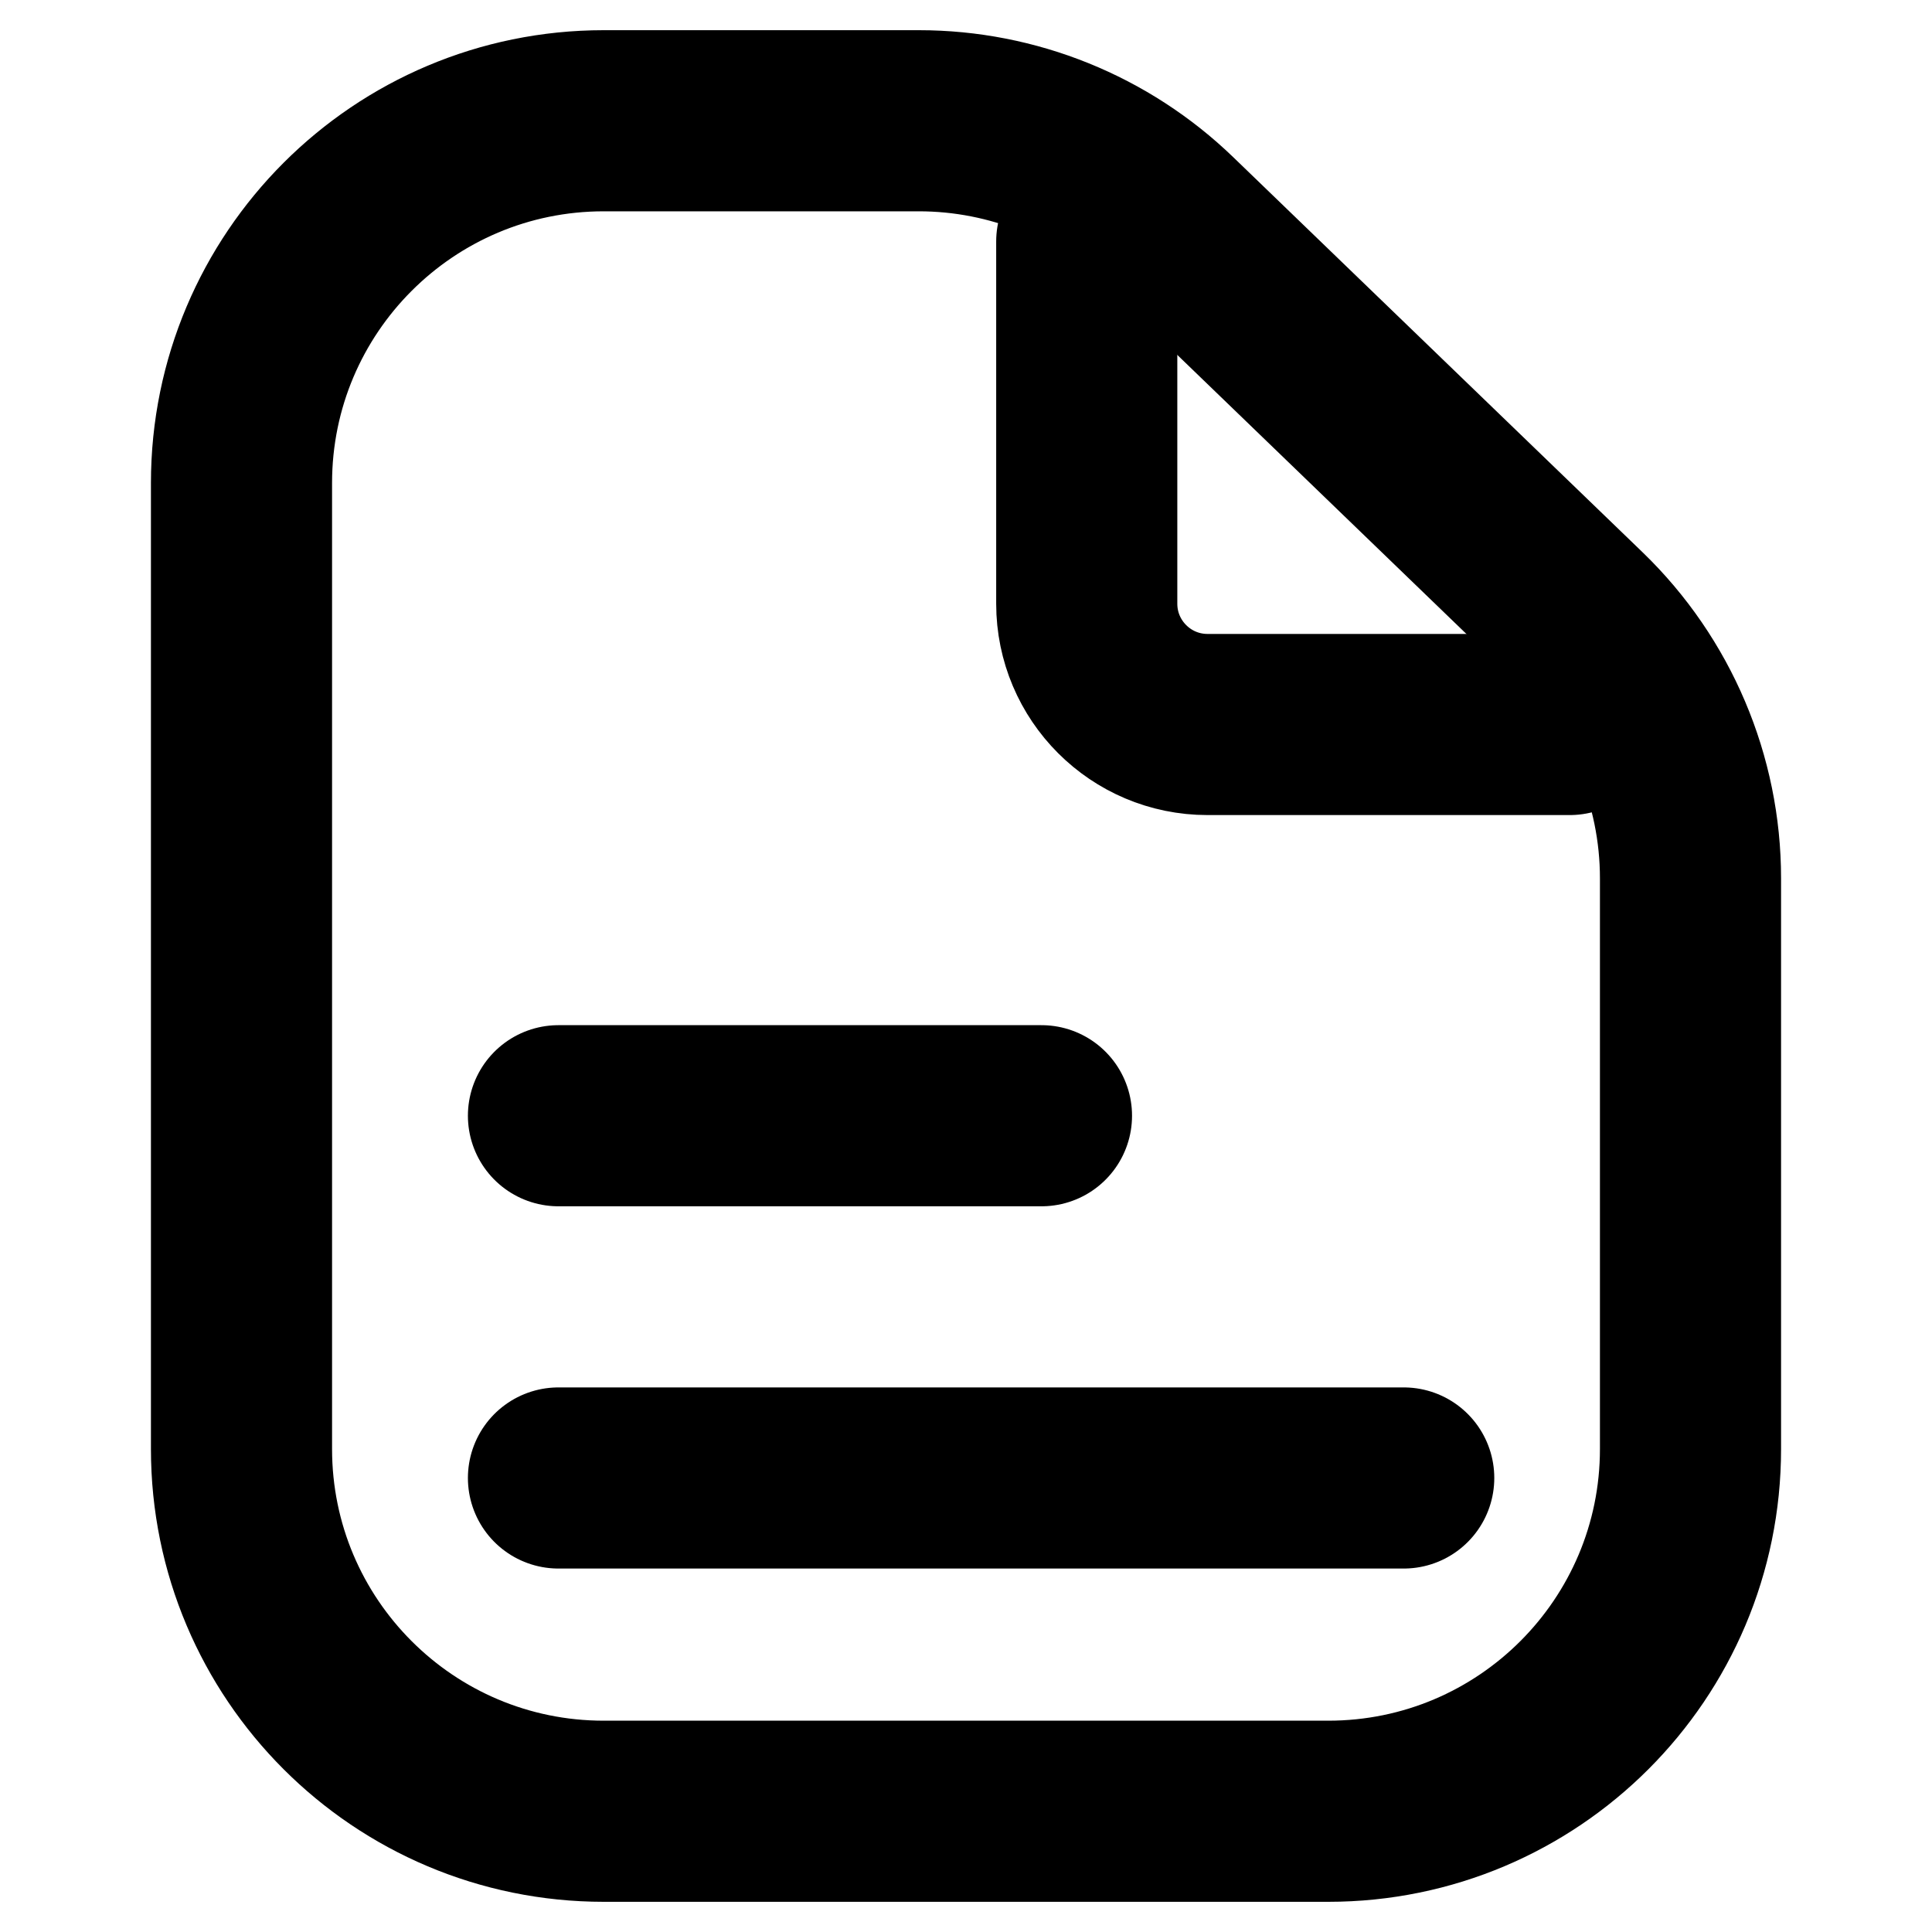 <svg
  width="16"
  height="16"
  viewBox="0 0 16 16"
  fill="none"
  xmlns="http://www.w3.org/2000/svg"
  data-fui-icon="true"
>
  <path
    d="M2 12V4C2 2.343 3.343 1 5 1H7.61C8.387 1 9.134 1.302 9.693 1.842L13.084 5.115C13.669 5.681 14 6.46 14 7.274V12C14 13.657 12.657 15 11 15H5C3.343 15 2 13.657 2 12Z"
    stroke="currentColor"
    stroke-width="1.5"
    stroke-linecap="round"
    stroke-linejoin="round"
  />
  <path
    d="M9 2V5C9 5.552 9.448 6 10 6H13"
    stroke="currentColor"
    stroke-width="1.5"
    stroke-linecap="round"
  />
  <path
    d="M4.625 9.24H8.625M4.625 12.24H11.625"
    stroke="currentColor"
    stroke-width="1.5"
    stroke-linecap="round"
    stroke-linejoin="round"
  />
</svg>
